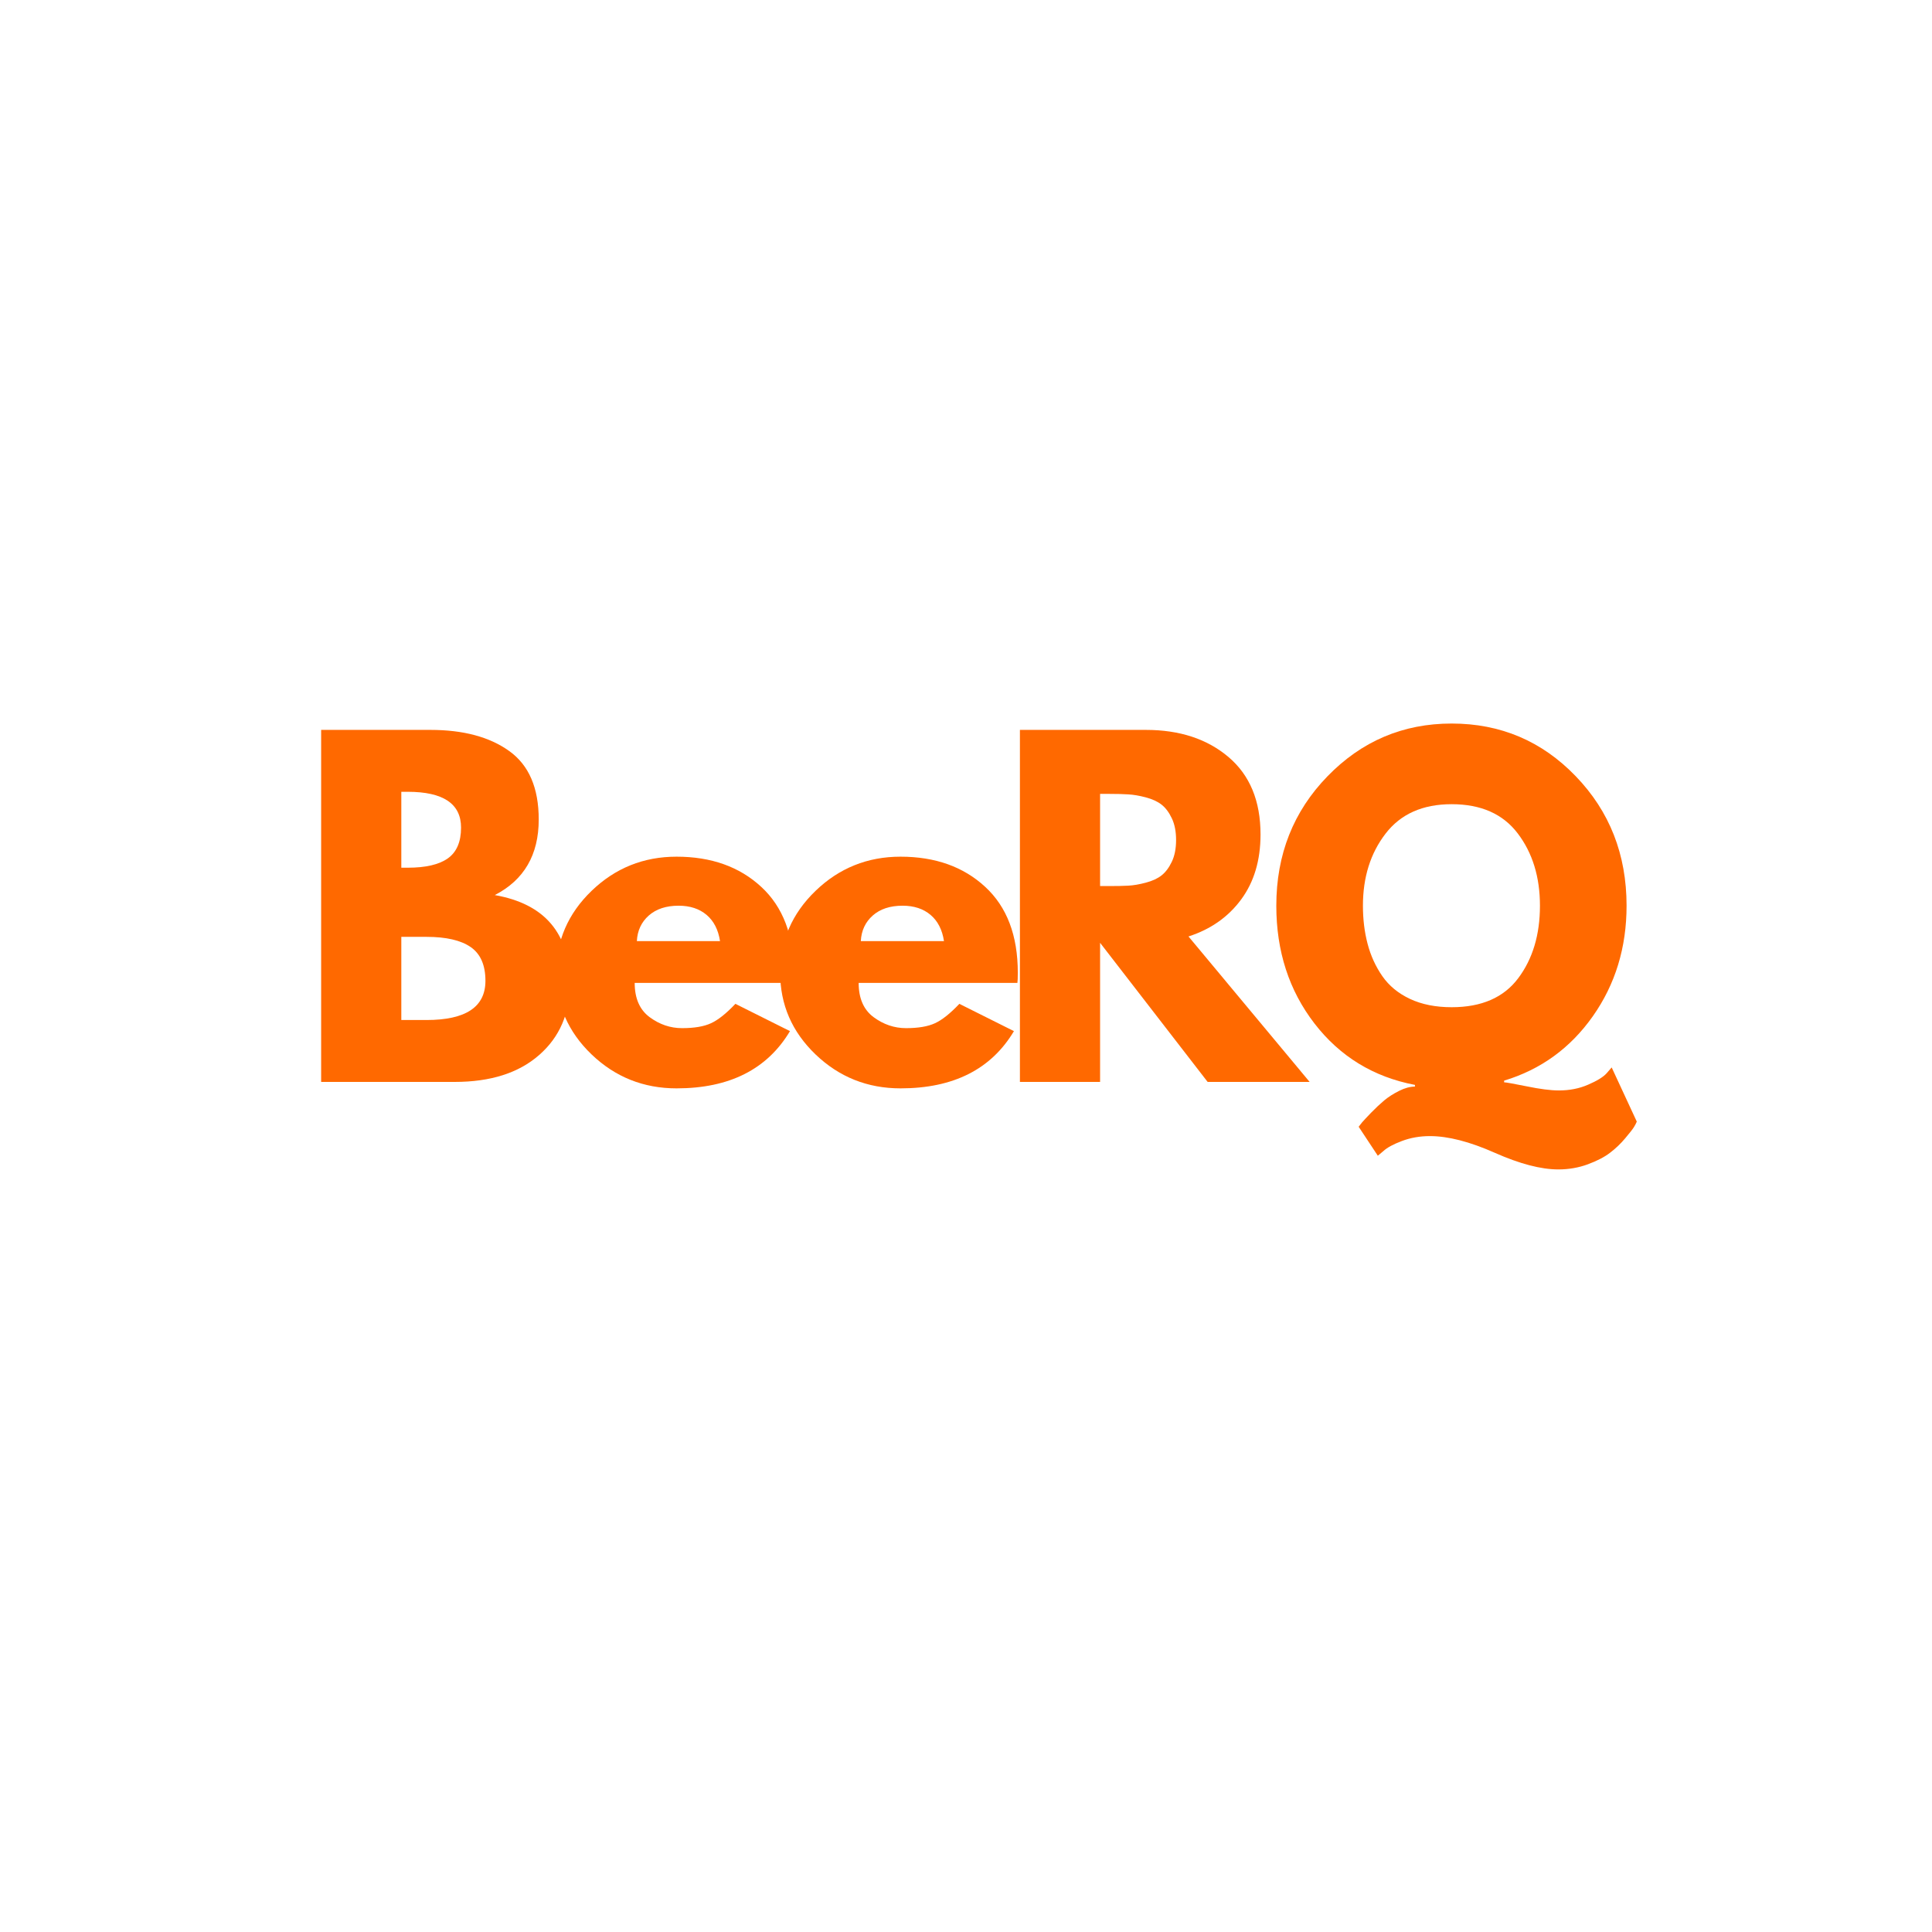 <svg xmlns="http://www.w3.org/2000/svg" xmlns:xlink="http://www.w3.org/1999/xlink" width="500" zoomAndPan="magnify" viewBox="0 0 375 375" height="500" preserveAspectRatio="xMidYMid meet" version="1.0"><defs><g/></defs><g fill="#ff6900" fill-opacity="1"><g transform="translate(57.364, 210)"><g><path d="M 4.969 -68.328 L 26.172 -68.328 C 32.578 -68.328 37.68 -66.957 41.484 -64.219 C 45.297 -61.488 47.203 -57.062 47.203 -50.938 C 47.203 -44.082 44.359 -39.191 38.672 -36.266 C 48.391 -34.555 53.25 -28.816 53.25 -19.047 C 53.25 -13.305 51.258 -8.695 47.281 -5.219 C 43.312 -1.738 37.848 0 30.891 0 L 4.969 0 Z M 20.531 -41.578 L 21.781 -41.578 C 25.258 -41.578 27.852 -42.18 29.562 -43.391 C 31.27 -44.609 32.125 -46.598 32.125 -49.359 C 32.125 -53.992 28.676 -56.312 21.781 -56.312 L 20.531 -56.312 Z M 20.531 -12.016 L 25.422 -12.016 C 33.047 -12.016 36.859 -14.551 36.859 -19.625 C 36.859 -22.664 35.906 -24.848 34 -26.172 C 32.094 -27.492 29.234 -28.156 25.422 -28.156 L 20.531 -28.156 Z M 20.531 -12.016 "/></g></g></g><g fill="#ff6900" fill-opacity="1"><g transform="translate(106.053, 210)"><g><path d="M 47.953 -19.219 L 17.141 -19.219 C 17.141 -16.227 18.102 -14.016 20.031 -12.578 C 21.969 -11.148 24.066 -10.438 26.328 -10.438 C 28.703 -10.438 30.578 -10.754 31.953 -11.391 C 33.336 -12.023 34.914 -13.281 36.688 -15.156 L 47.281 -9.859 C 42.863 -2.453 35.523 1.25 25.266 1.25 C 18.859 1.25 13.363 -0.941 8.781 -5.328 C 4.195 -9.723 1.906 -15.008 1.906 -21.188 C 1.906 -27.375 4.195 -32.676 8.781 -37.094 C 13.363 -41.508 18.859 -43.719 25.266 -43.719 C 31.992 -43.719 37.469 -41.77 41.688 -37.875 C 45.914 -33.988 48.031 -28.43 48.031 -21.203 C 48.031 -20.203 48.004 -19.539 47.953 -19.219 Z M 17.562 -27.328 L 33.703 -27.328 C 33.367 -29.535 32.5 -31.234 31.094 -32.422 C 29.688 -33.609 27.879 -34.203 25.672 -34.203 C 23.242 -34.203 21.312 -33.566 19.875 -32.297 C 18.438 -31.023 17.664 -29.367 17.562 -27.328 Z M 17.562 -27.328 "/></g></g></g><g fill="#ff6900" fill-opacity="1"><g transform="translate(149.524, 210)"><g><path d="M 47.953 -19.219 L 17.141 -19.219 C 17.141 -16.227 18.102 -14.016 20.031 -12.578 C 21.969 -11.148 24.066 -10.438 26.328 -10.438 C 28.703 -10.438 30.578 -10.754 31.953 -11.391 C 33.336 -12.023 34.914 -13.281 36.688 -15.156 L 47.281 -9.859 C 42.863 -2.453 35.523 1.25 25.266 1.25 C 18.859 1.25 13.363 -0.941 8.781 -5.328 C 4.195 -9.723 1.906 -15.008 1.906 -21.188 C 1.906 -27.375 4.195 -32.676 8.781 -37.094 C 13.363 -41.508 18.859 -43.719 25.266 -43.719 C 31.992 -43.719 37.469 -41.77 41.688 -37.875 C 45.914 -33.988 48.031 -28.43 48.031 -21.203 C 48.031 -20.203 48.004 -19.539 47.953 -19.219 Z M 17.562 -27.328 L 33.703 -27.328 C 33.367 -29.535 32.5 -31.234 31.094 -32.422 C 29.688 -33.609 27.879 -34.203 25.672 -34.203 C 23.242 -34.203 21.312 -33.566 19.875 -32.297 C 18.438 -31.023 17.664 -29.367 17.562 -27.328 Z M 17.562 -27.328 "/></g></g></g><g fill="#ff6900" fill-opacity="1"><g transform="translate(192.996, 210)"><g><path d="M 4.969 -68.328 L 29.406 -68.328 C 35.969 -68.328 41.316 -66.57 45.453 -63.062 C 49.598 -59.551 51.672 -54.539 51.672 -48.031 C 51.672 -43.008 50.414 -38.801 47.906 -35.406 C 45.395 -32.008 41.988 -29.617 37.688 -28.234 L 61.203 0 L 41.406 0 L 20.531 -27 L 20.531 0 L 4.969 0 Z M 20.531 -38.016 L 22.359 -38.016 C 23.797 -38.016 25.008 -38.039 26 -38.094 C 27 -38.145 28.129 -38.336 29.391 -38.672 C 30.66 -39.004 31.68 -39.473 32.453 -40.078 C 33.234 -40.691 33.898 -41.578 34.453 -42.734 C 35.004 -43.891 35.281 -45.297 35.281 -46.953 C 35.281 -48.609 35.004 -50.016 34.453 -51.172 C 33.898 -52.336 33.234 -53.223 32.453 -53.828 C 31.68 -54.43 30.66 -54.898 29.391 -55.234 C 28.129 -55.566 27 -55.758 26 -55.812 C 25.008 -55.875 23.797 -55.906 22.359 -55.906 L 20.531 -55.906 Z M 20.531 -38.016 "/></g></g></g><g fill="#ff6900" fill-opacity="1"><g transform="translate(245.825, 210)"><g><path d="M 21.609 14.328 L 17.891 8.703 C 18.055 8.473 18.273 8.191 18.547 7.859 C 18.828 7.535 19.406 6.914 20.281 6 C 21.164 5.094 22.02 4.289 22.844 3.594 C 23.676 2.906 24.645 2.285 25.75 1.734 C 26.852 1.18 27.875 0.906 28.812 0.906 L 28.812 0.578 C 20.758 -0.961 14.258 -4.938 9.312 -11.344 C 4.375 -17.75 1.906 -25.367 1.906 -34.203 C 1.906 -44.141 5.219 -52.516 11.844 -59.328 C 18.469 -66.148 26.5 -69.562 35.938 -69.562 C 45.438 -69.562 53.469 -66.148 60.031 -59.328 C 66.602 -52.516 69.891 -44.141 69.891 -34.203 C 69.891 -26.086 67.707 -18.938 63.344 -12.75 C 58.988 -6.57 53.25 -2.406 46.125 -0.25 L 46.125 0.078 C 46.457 0.078 47.922 0.336 50.516 0.859 C 53.109 1.391 55.18 1.656 56.734 1.656 C 58.828 1.656 60.727 1.281 62.438 0.531 C 64.156 -0.207 65.344 -0.938 66 -1.656 L 67 -2.812 L 71.875 7.703 C 71.77 7.973 71.594 8.316 71.344 8.734 C 71.094 9.148 70.523 9.879 69.641 10.922 C 68.766 11.973 67.785 12.91 66.703 13.734 C 65.629 14.566 64.191 15.316 62.391 15.984 C 60.598 16.648 58.68 16.984 56.641 16.984 C 53.273 16.984 49.16 15.906 44.297 13.75 C 39.441 11.594 35.25 10.516 31.719 10.516 C 29.781 10.516 27.969 10.832 26.281 11.469 C 24.602 12.102 23.406 12.754 22.688 13.422 Z M 18.719 -34.203 C 18.719 -31.555 19.02 -29.086 19.625 -26.797 C 20.227 -24.504 21.18 -22.414 22.484 -20.531 C 23.785 -18.656 25.578 -17.18 27.859 -16.109 C 30.148 -15.035 32.844 -14.5 35.938 -14.5 C 41.738 -14.5 46.047 -16.375 48.859 -20.125 C 51.672 -23.875 53.078 -28.566 53.078 -34.203 C 53.078 -39.773 51.641 -44.453 48.766 -48.234 C 45.898 -52.016 41.625 -53.906 35.938 -53.906 C 30.312 -53.906 26.035 -52 23.109 -48.188 C 20.18 -44.383 18.719 -39.723 18.719 -34.203 Z M 18.719 -34.203 "/></g></g></g></svg>